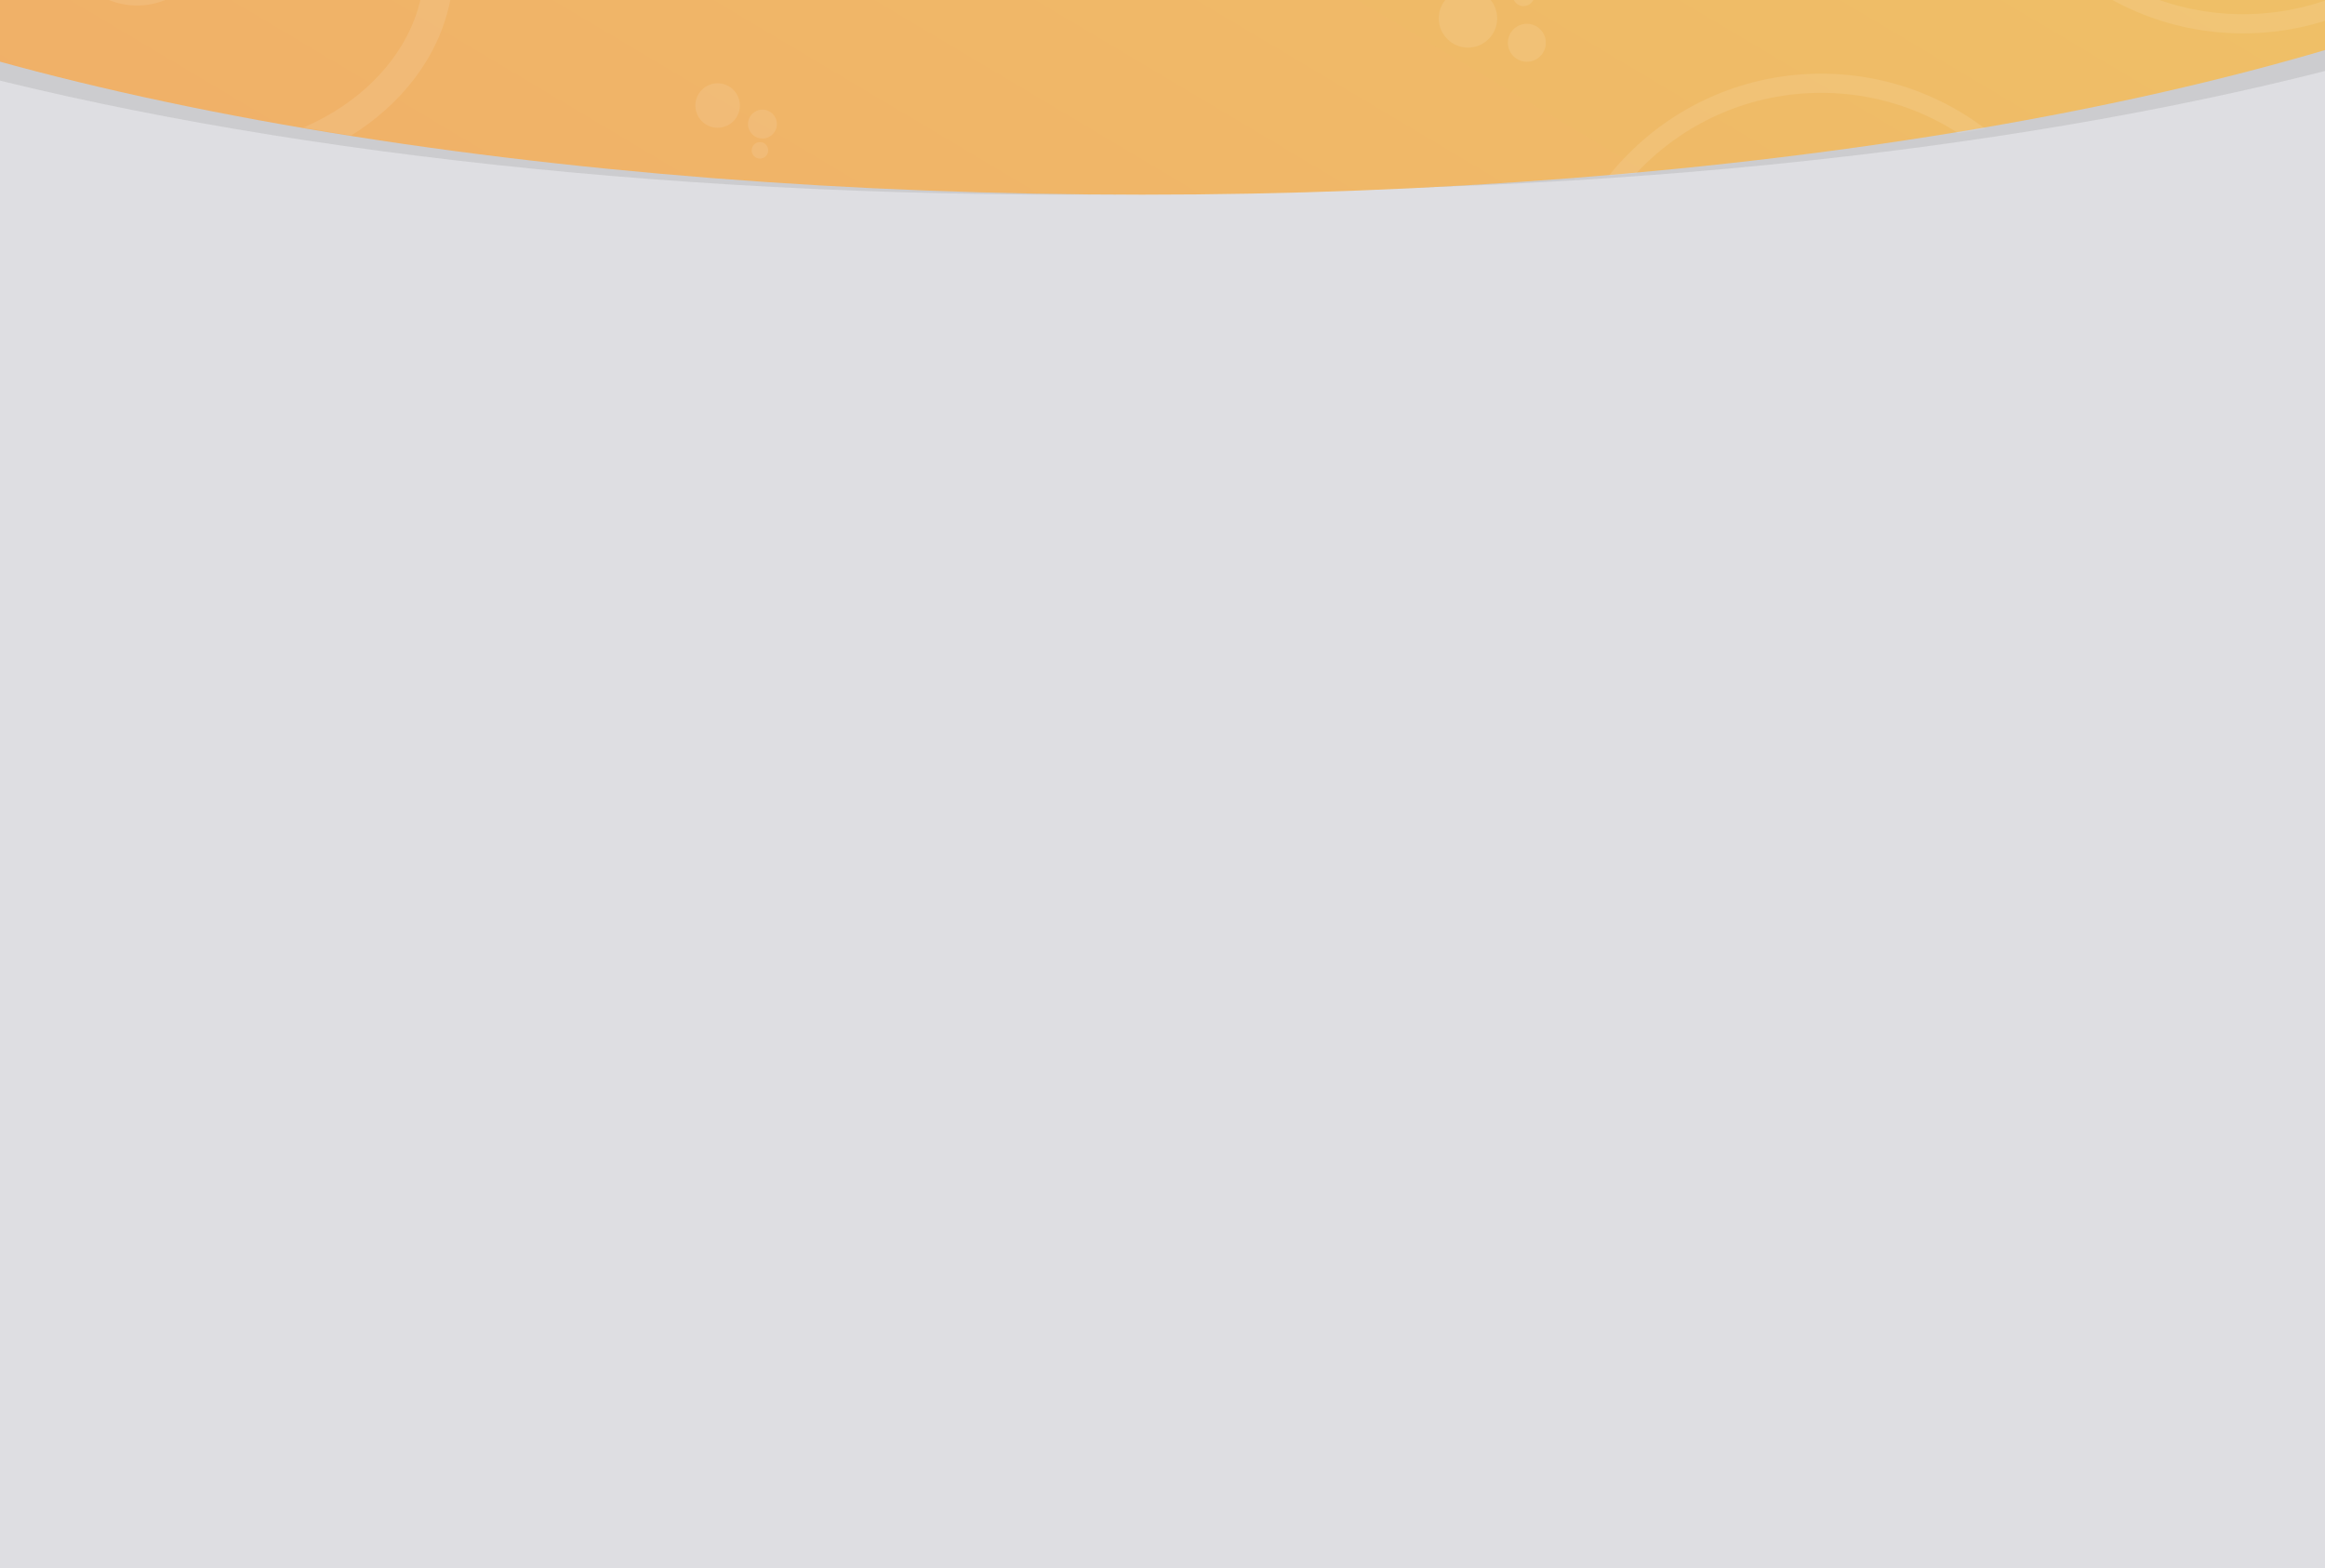 <?xml version="1.0" encoding="utf-8"?>
<!-- Generator: Adobe Illustrator 16.0.3, SVG Export Plug-In . SVG Version: 6.00 Build 0)  -->
<!DOCTYPE svg PUBLIC "-//W3C//DTD SVG 1.1//EN" "http://www.w3.org/Graphics/SVG/1.1/DTD/svg11.dtd">
<svg version="1.1" id="Capa_1" xmlns="http://www.w3.org/2000/svg" xmlns:xlink="http://www.w3.org/1999/xlink" x="0px" y="0px"
	 width="2304px" height="1554px" viewBox="0 0 2304 1554" enable-background="new 0 0 2304 1554" xml:space="preserve">
<rect x="0" y="0" width="2304" height="1554" fill="#333333" stroke="none"/>
<path fill="#DEDEE2" d="M2322.054,1615.12c0,14.239-25.619,25.783-57.219,25.783H9.263c-31.599,0-57.213-11.544-57.213-25.783
	V-52.166c0-14.24,25.614-25.783,57.213-25.783h2255.572c31.6,0,57.219,11.543,57.219,25.783V1615.12z"/>
<path opacity="0.4" fill="#B3B3B3" d="M2717.631-296.512c0,270.299-742.289,489.421-1657.952,489.421
	c-915.664,0-1657.95-219.122-1657.95-489.421s742.286-489.42,1657.95-489.42C1975.342-785.932,2717.631-566.811,2717.631-296.512z"
	/>
<path opacity="0.4" fill="#B3B3B3" d="M2880.36-300.573c0,270.298-742.283,489.421-1657.946,489.421
	c-915.661,0-1657.951-219.123-1657.951-489.421c0-270.3,742.29-489.421,1657.951-489.421
	C2138.077-789.994,2880.36-570.873,2880.36-300.573z"/>
<linearGradient id="SVGID_1_" gradientUnits="userSpaceOnUse" x1="1787.577" y1="-1397.928" x2="326.95" y2="1055.323">
	<stop  offset="0" style="stop-color:#EFCB67"/>
	<stop  offset="1" style="stop-color:#F0A868"/>
</linearGradient>
<ellipse fill="url(#SVGID_1_)" cx="1131.81" cy="-296.512" rx="1657.949" ry="489.421"/>
<circle opacity="0.1" fill="none" stroke="#FFFFFF" stroke-width="19" stroke-miterlimit="10" cx="2222.772" cy="-236.384" r="259.941"/>
<circle opacity="0.1" fill="#FFFFFF" cx="135.846" cy="-68.189" r="73.658"/>
<circle opacity="0.1" fill="#FFFFFF" cx="1513.059" cy="42.376" r="18.819"/>
<circle opacity="0.1" fill="#FFFFFF" cx="1509.809" cy="-4.664" r="10.74"/>
<circle opacity="0.1" fill="#FFFFFF" cx="1454.712" cy="18.211" r="28.966"/>
<circle opacity="0.1" fill="#FFFFFF" cx="755.553" cy="122.956" r="14.322"/>
<circle opacity="0.1" fill="#FFFFFF" cx="753.079" cy="148.978" r="8.175"/>
<circle opacity="0.1" fill="#FFFFFF" cx="711.148" cy="104.564" r="22.044"/>
<circle opacity="0.1" fill="#FFFFFF" cx="2177.446" cy="-37.512" r="14.322"/>
<circle opacity="0.1" fill="#FFFFFF" cx="2174.972" cy="-11.49" r="8.174"/>
<circle opacity="0.1" fill="#FFFFFF" cx="2133.041" cy="-55.904" r="22.045"/>
<g>
	<defs>
		<ellipse id="SVGID_2_" cx="1137.052" cy="-296.512" rx="1663.191" ry="489.421"/>
	</defs>
	<clipPath id="SVGID_3_">
		<use xlink:href="#SVGID_2_"  overflow="visible"/>
	</clipPath>
	<path opacity="0.1" clip-path="url(#SVGID_3_)" fill="none" stroke="#FFFFFF" stroke-width="29" stroke-miterlimit="10" d="
		M435.021-33.859c0,108.404-108.116,196.28-241.483,196.28c-133.373,0-241.489-87.876-241.489-196.28
		c0-108.401,108.116-196.28,241.489-196.28C326.905-230.139,435.021-142.26,435.021-33.859z"/>
	
		<circle opacity="0.1" clip-path="url(#SVGID_3_)" fill="none" stroke="#FFFFFF" stroke-width="19" stroke-miterlimit="10" cx="1804.724" cy="342.46" r="259.94"/>
</g>
<rect x="661.847" y="-40.632" fill="none" width="974.779" height="1624.632"/>
</svg>
